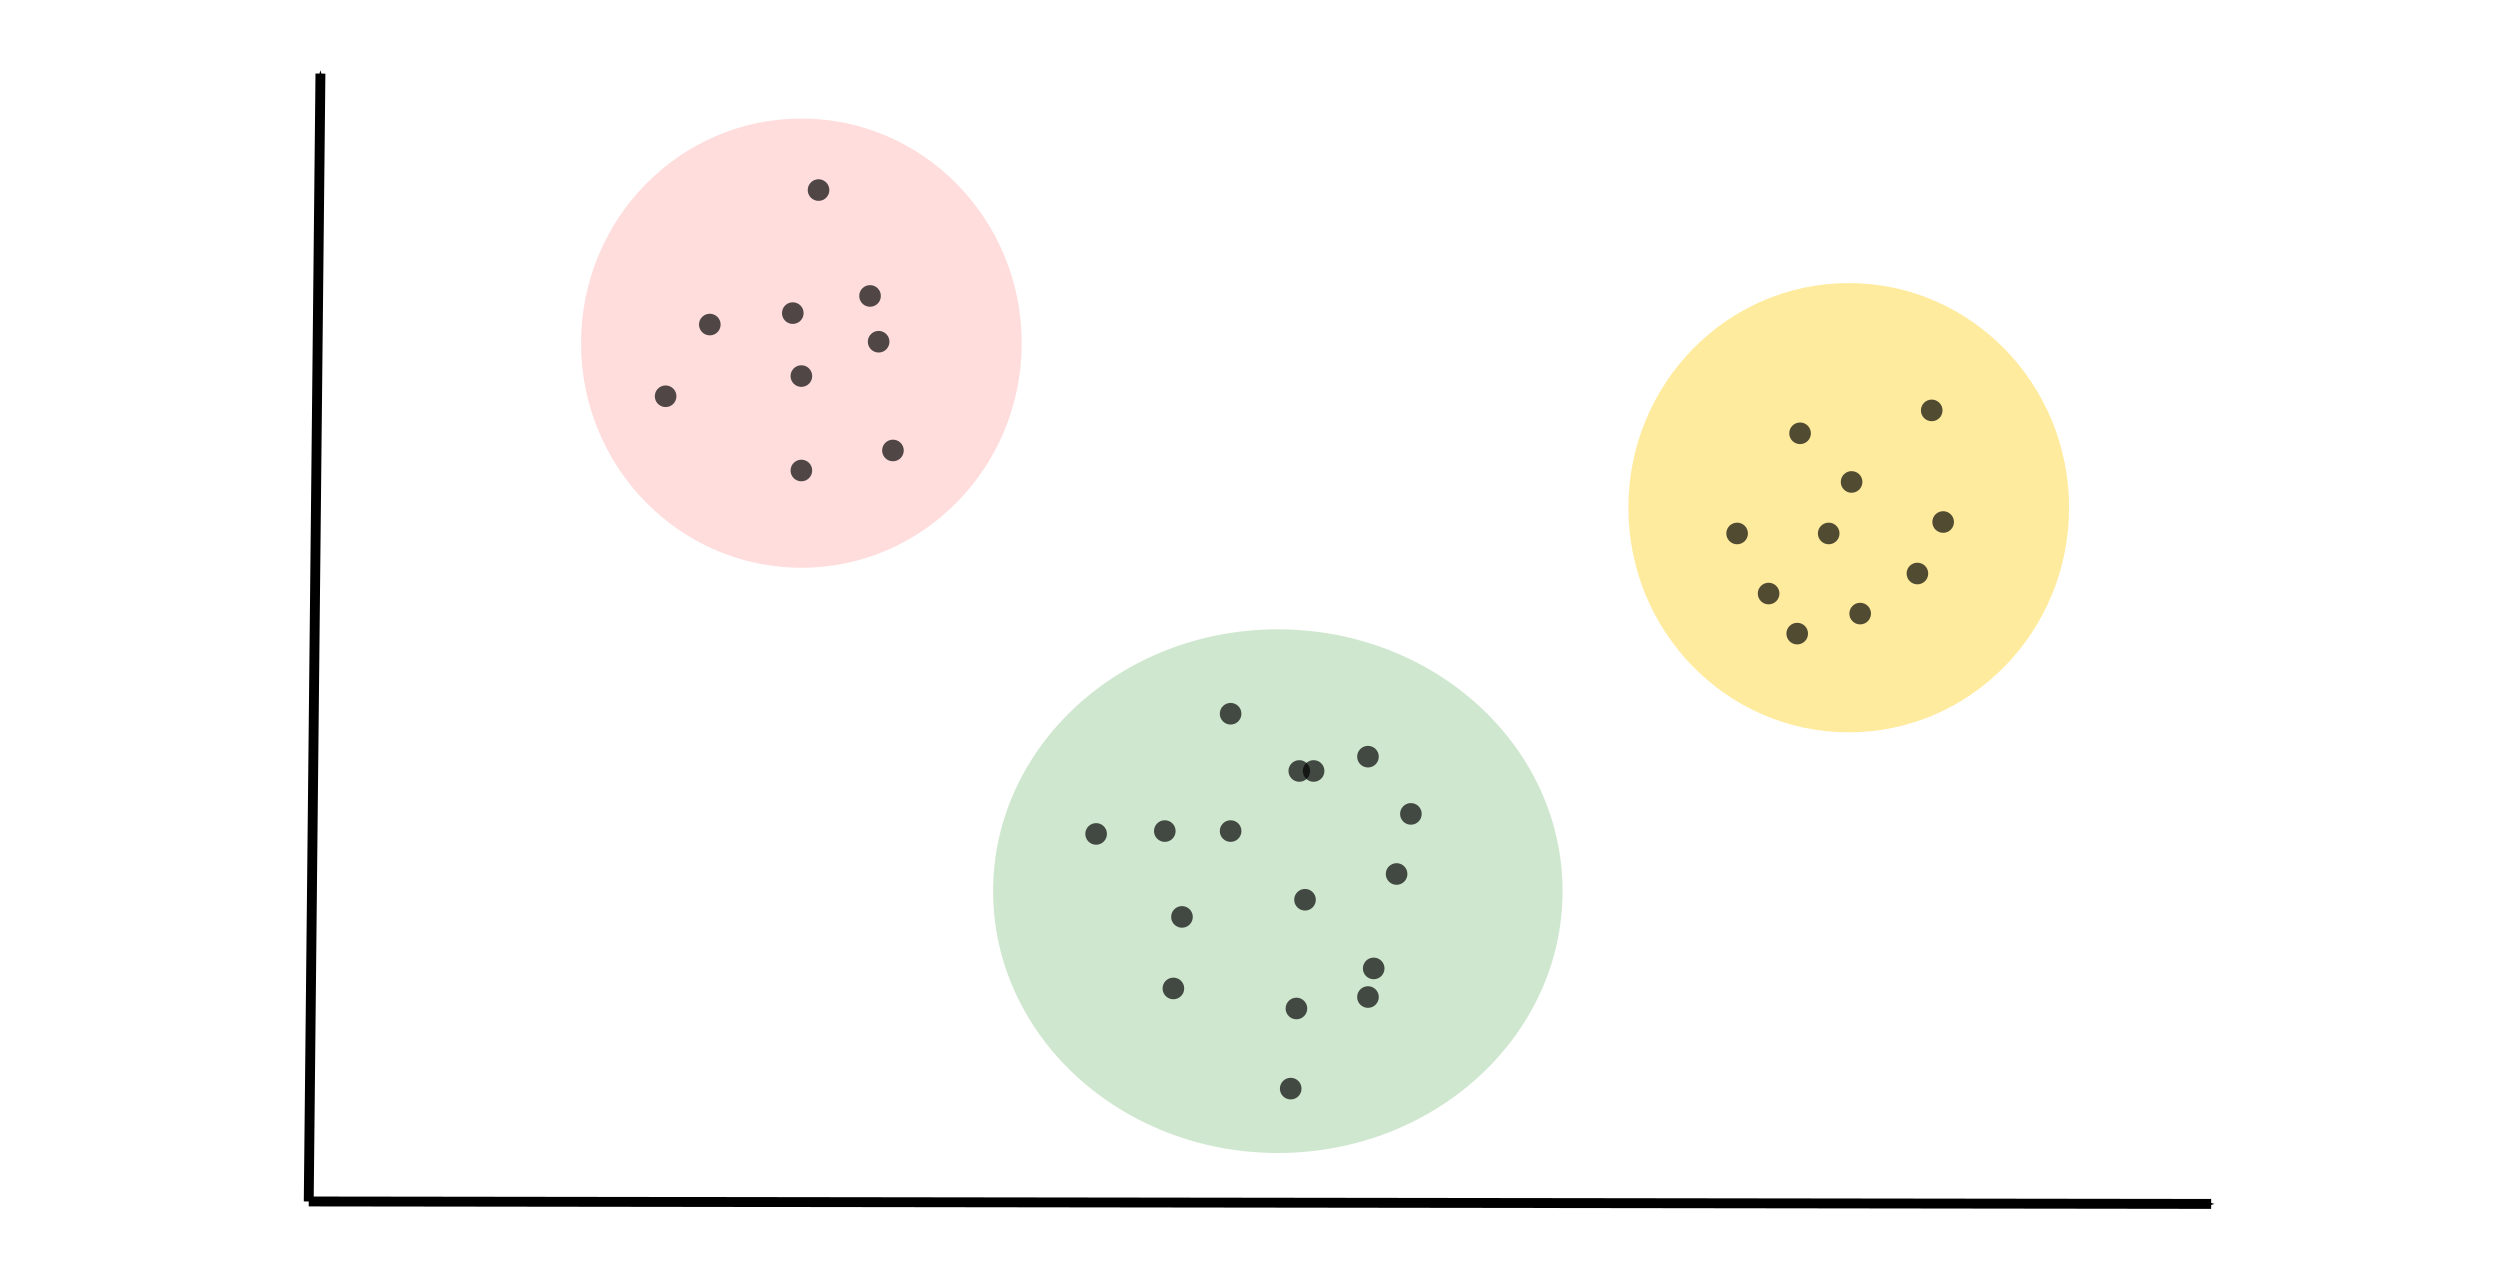 <?xml version="1.0" encoding="UTF-8" standalone="no"?>
<!-- Created with Inkscape (http://www.inkscape.org/) -->

<svg
   xmlns:dc="http://purl.org/dc/elements/1.1/"
   xmlns:cc="http://creativecommons.org/ns#"
   xmlns:rdf="http://www.w3.org/1999/02/22-rdf-syntax-ns#"
   xmlns:svg="http://www.w3.org/2000/svg"
   xmlns="http://www.w3.org/2000/svg"
   xmlns:sodipodi="http://sodipodi.sourceforge.net/DTD/sodipodi-0.dtd"
   xmlns:inkscape="http://www.inkscape.org/namespaces/inkscape"
   width="297mm"
   height="150mm"
   viewBox="0 0 297 150"
   version="1.1"
   id="svg8"
   inkscape:version="0.92.4 5da689c313, 2019-01-14"
   sodipodi:docname="clustering_2.svg">
  <defs
     id="defs2">
    <marker
       inkscape:stockid="Arrow1Mend"
       orient="auto"
       refY="0.0"
       refX="0.0"
       id="marker9277"
       style="overflow:visible;"
       inkscape:isstock="true">
      <path
         id="path9023"
         d="M 0.0,0.0 L 5.0,-5.0 L -12.5,0.0 L 5.0,5.0 L 0.0,0.0 z "
         style="fill-rule:evenodd;stroke:#000000;stroke-width:1pt;stroke-opacity:1;fill:#000000;fill-opacity:1"
         transform="scale(0.4) rotate(180) translate(10,0)" />
    </marker>
    <marker
       inkscape:stockid="Arrow1Mend"
       orient="auto"
       refY="0"
       refX="0"
       id="Arrow1Mend"
       style="overflow:visible"
       inkscape:isstock="true">
      <path
         inkscape:connector-curvature="0"
         id="path2965"
         d="M 0,0 5,-5 -12.5,0 5,5 Z"
         style="fill:#000000;fill-opacity:1;fill-rule:evenodd;stroke:#000000;stroke-width:1pt;stroke-opacity:1"
         transform="matrix(-0.4,0,0,-0.4,-4,0)" />
    </marker>
    <marker
       inkscape:stockid="Arrow1Mend"
       orient="auto"
       refY="0"
       refX="0"
       id="Arrow1Mend-5"
       style="overflow:visible"
       inkscape:isstock="true">
      <path
         inkscape:connector-curvature="0"
         id="path2965-6"
         d="M 0,0 5,-5 -12.5,0 5,5 Z"
         style="fill:#000000;fill-opacity:1;fill-rule:evenodd;stroke:#000000;stroke-width:1pt;stroke-opacity:1"
         transform="matrix(-0.4,0,0,-0.4,-4,0)" />
    </marker>
    <marker
       inkscape:stockid="Arrow1Mend"
       orient="auto"
       refY="0"
       refX="0"
       id="marker9277-7"
       style="overflow:visible"
       inkscape:isstock="true">
      <path
         inkscape:connector-curvature="0"
         id="path9023-0"
         d="M 0,0 5,-5 -12.5,0 5,5 Z"
         style="fill:#000000;fill-opacity:1;fill-rule:evenodd;stroke:#000000;stroke-width:1pt;stroke-opacity:1"
         transform="matrix(-0.4,0,0,-0.4,-4,0)" />
    </marker>
    <marker
       inkscape:stockid="Arrow1Mend"
       orient="auto"
       refY="0"
       refX="0"
       id="marker9277-7-3"
       style="overflow:visible"
       inkscape:isstock="true">
      <path
         inkscape:connector-curvature="0"
         id="path9023-0-6"
         d="M 0,0 5,-5 -12.5,0 5,5 Z"
         style="fill:#000000;fill-opacity:1;fill-rule:evenodd;stroke:#000000;stroke-width:1pt;stroke-opacity:1"
         transform="matrix(-0.4,0,0,-0.4,-4,0)" />
    </marker>
    <marker
       inkscape:stockid="Arrow1Mend"
       orient="auto"
       refY="0"
       refX="0"
       id="marker9277-7-3-5"
       style="overflow:visible"
       inkscape:isstock="true">
      <path
         inkscape:connector-curvature="0"
         id="path9023-0-6-3"
         d="M 0,0 5,-5 -12.5,0 5,5 Z"
         style="fill:#000000;fill-opacity:1;fill-rule:evenodd;stroke:#000000;stroke-width:1pt;stroke-opacity:1"
         transform="matrix(-0.4,0,0,-0.4,-4,0)" />
    </marker>
    <marker
       inkscape:stockid="Arrow1Mend"
       orient="auto"
       refY="0"
       refX="0"
       id="marker9277-7-3-5-6"
       style="overflow:visible"
       inkscape:isstock="true">
      <path
         inkscape:connector-curvature="0"
         id="path9023-0-6-3-2"
         d="M 0,0 5,-5 -12.5,0 5,5 Z"
         style="fill:#000000;fill-opacity:1;fill-rule:evenodd;stroke:#000000;stroke-width:1pt;stroke-opacity:1"
         transform="matrix(-0.4,0,0,-0.4,-4,0)" />
    </marker>
    <marker
       inkscape:stockid="Arrow1Mend"
       orient="auto"
       refY="0"
       refX="0"
       id="marker9277-7-3-5-6-1"
       style="overflow:visible"
       inkscape:isstock="true">
      <path
         inkscape:connector-curvature="0"
         id="path9023-0-6-3-2-2"
         d="M 0,0 5,-5 -12.5,0 5,5 Z"
         style="fill:#000000;fill-opacity:1;fill-rule:evenodd;stroke:#000000;stroke-width:1pt;stroke-opacity:1"
         transform="matrix(-0.4,0,0,-0.4,-4,0)" />
    </marker>
    <marker
       inkscape:stockid="Arrow1Mend"
       orient="auto"
       refY="0"
       refX="0"
       id="marker9277-7-3-0"
       style="overflow:visible"
       inkscape:isstock="true">
      <path
         inkscape:connector-curvature="0"
         id="path9023-0-6-9"
         d="M 0,0 5,-5 -12.5,0 5,5 Z"
         style="fill:#000000;fill-opacity:1;fill-rule:evenodd;stroke:#000000;stroke-width:1pt;stroke-opacity:1"
         transform="matrix(-0.4,0,0,-0.4,-4,0)" />
    </marker>
    <marker
       inkscape:stockid="Arrow1Mend"
       orient="auto"
       refY="0"
       refX="0"
       id="marker9277-7-3-0-6"
       style="overflow:visible"
       inkscape:isstock="true">
      <path
         inkscape:connector-curvature="0"
         id="path9023-0-6-9-0"
         d="M 0,0 5,-5 -12.5,0 5,5 Z"
         style="fill:#000000;fill-opacity:1;fill-rule:evenodd;stroke:#000000;stroke-width:1pt;stroke-opacity:1"
         transform="matrix(-0.4,0,0,-0.4,-4,0)" />
    </marker>
    <marker
       inkscape:stockid="Arrow1Mend"
       orient="auto"
       refY="0"
       refX="0"
       id="marker9277-7-3-0-6-2"
       style="overflow:visible"
       inkscape:isstock="true">
      <path
         inkscape:connector-curvature="0"
         id="path9023-0-6-9-0-6"
         d="M 0,0 5,-5 -12.5,0 5,5 Z"
         style="fill:#000000;fill-opacity:1;fill-rule:evenodd;stroke:#000000;stroke-width:1pt;stroke-opacity:1"
         transform="matrix(-0.4,0,0,-0.4,-4,0)" />
    </marker>
  </defs>
  <sodipodi:namedview
     id="base"
     pagecolor="#ffffff"
     bordercolor="#666666"
     borderopacity="1.0"
     inkscape:pageopacity="0.0"
     inkscape:pageshadow="2"
     inkscape:zoom="1"
     inkscape:cx="372.14663"
     inkscape:cy="301.851"
     inkscape:document-units="mm"
     inkscape:current-layer="layer1"
     showgrid="false"
     inkscape:window-width="1916"
     inkscape:window-height="1035"
     inkscape:window-x="0"
     inkscape:window-y="18"
     inkscape:window-maximized="0"
     showguides="false" />
  <g
     inkscape:label="Layer 1"
     inkscape:groupmode="layer"
     id="layer1"
     transform="translate(0,-147)">
    <ellipse
       style="opacity:0.278;fill:#008000;fill-opacity:0.682;fill-rule:evenodd;stroke:#000000;stroke-width:0;stroke-linecap:round;stroke-miterlimit:4;stroke-dasharray:none;stroke-dashoffset:0;stroke-opacity:1"
       id="path12151-8-8"
       cx="151.807"
       cy="252.87"
       rx="33.826"
       ry="31.106" />
    <ellipse
       style="opacity:0.23;fill:#ff2a2a;fill-opacity:0.682;fill-rule:evenodd;stroke:#000000;stroke-width:0;stroke-linecap:round;stroke-miterlimit:4;stroke-dasharray:none;stroke-dashoffset:0;stroke-opacity:1"
       id="path12151"
       cx="95.203"
       cy="187.767"
       rx="26.177"
       ry="26.687" />
    <ellipse
       style="opacity:0.558;fill:#ffcc00;fill-opacity:0.682;fill-rule:evenodd;stroke:#000000;stroke-width:0;stroke-linecap:round;stroke-miterlimit:4;stroke-dasharray:none;stroke-dashoffset:0;stroke-opacity:1"
       id="path12151-8"
       cx="219.629"
       cy="207.315"
       rx="26.177"
       ry="26.687" />
    <path
       style="fill:none;fill-rule:evenodd;stroke:#000000;stroke-width:1.175;stroke-linecap:butt;stroke-linejoin:miter;stroke-miterlimit:4;stroke-dasharray:none;stroke-opacity:1;marker-end:url(#marker9277-7-3-0-6)"
       d="m 36.677,289.735 226.007,0.292"
       id="path9012-9-7-3-6"
       inkscape:connector-curvature="0"
       sodipodi:nodetypes="cc" />
    <path
       style="fill:none;fill-rule:evenodd;stroke:#000000;stroke-width:1.175;stroke-linecap:butt;stroke-linejoin:miter;stroke-miterlimit:4;stroke-dasharray:none;stroke-opacity:1;marker-end:url(#marker9277-7-3-0-6-2)"
       d="M 36.677,289.735 38.068,155.743"
       id="path9012-9-7-3-6-1"
       inkscape:connector-curvature="0"
       sodipodi:nodetypes="cc" />
    <ellipse
       style="opacity:1;fill:#000000;fill-opacity:0.682;fill-rule:evenodd;stroke:#000000;stroke-width:0;stroke-linecap:round;stroke-miterlimit:4;stroke-dasharray:none;stroke-dashoffset:0;stroke-opacity:1"
       id="path9326-9-7"
       cx="79.076"
       cy="194.075"
       rx="1.285"
       ry="1.285" />
    <ellipse
       style="opacity:1;fill:#000000;fill-opacity:0.682;fill-rule:evenodd;stroke:#000000;stroke-width:0;stroke-linecap:round;stroke-miterlimit:4;stroke-dasharray:none;stroke-dashoffset:0;stroke-opacity:1"
       id="path9326-9-7-0"
       cx="84.325"
       cy="185.558"
       rx="1.285"
       ry="1.285" />
    <ellipse
       style="opacity:1;fill:#000000;fill-opacity:0.682;fill-rule:evenodd;stroke:#000000;stroke-width:0;stroke-linecap:round;stroke-miterlimit:4;stroke-dasharray:none;stroke-dashoffset:0;stroke-opacity:1"
       id="path9326-9-7-0-9"
       cx="104.382"
       cy="187.597"
       rx="1.285"
       ry="1.285" />
    <ellipse
       style="opacity:1;fill:#000000;fill-opacity:0.682;fill-rule:evenodd;stroke:#000000;stroke-width:0;stroke-linecap:round;stroke-miterlimit:4;stroke-dasharray:none;stroke-dashoffset:0;stroke-opacity:1"
       id="path9326-9-7-0-6"
       cx="95.203"
       cy="202.896"
       rx="1.285"
       ry="1.285" />
    <ellipse
       style="opacity:1;fill:#000000;fill-opacity:0.682;fill-rule:evenodd;stroke:#000000;stroke-width:0;stroke-linecap:round;stroke-miterlimit:4;stroke-dasharray:none;stroke-dashoffset:0;stroke-opacity:1"
       id="path9326-9-7-0-3"
       cx="103.362"
       cy="182.158"
       rx="1.285"
       ry="1.285" />
    <ellipse
       style="opacity:1;fill:#000000;fill-opacity:0.682;fill-rule:evenodd;stroke:#000000;stroke-width:0;stroke-linecap:round;stroke-miterlimit:4;stroke-dasharray:none;stroke-dashoffset:0;stroke-opacity:1"
       id="path9326-9-7-0-8"
       cx="97.243"
       cy="169.579"
       rx="1.285"
       ry="1.285" />
    <ellipse
       style="opacity:1;fill:#000000;fill-opacity:0.682;fill-rule:evenodd;stroke:#000000;stroke-width:0;stroke-linecap:round;stroke-miterlimit:4;stroke-dasharray:none;stroke-dashoffset:0;stroke-opacity:1"
       id="path9326-9-7-0-5"
       cx="95.203"
       cy="191.677"
       rx="1.285"
       ry="1.285" />
    <ellipse
       style="opacity:1;fill:#000000;fill-opacity:0.682;fill-rule:evenodd;stroke:#000000;stroke-width:0;stroke-linecap:round;stroke-miterlimit:4;stroke-dasharray:none;stroke-dashoffset:0;stroke-opacity:1"
       id="path9326-9-7-0-61"
       cx="106.082"
       cy="200.516"
       rx="1.285"
       ry="1.285" />
    <ellipse
       style="opacity:1;fill:#000000;fill-opacity:0.682;fill-rule:evenodd;stroke:#000000;stroke-width:0;stroke-linecap:round;stroke-miterlimit:4;stroke-dasharray:none;stroke-dashoffset:0;stroke-opacity:1"
       id="path9326-9-7-0-1"
       cx="94.183"
       cy="184.198"
       rx="1.285"
       ry="1.285" />
    <ellipse
       style="opacity:1;fill:#000000;fill-opacity:0.682;fill-rule:evenodd;stroke:#000000;stroke-width:0;stroke-linecap:round;stroke-miterlimit:4;stroke-dasharray:none;stroke-dashoffset:0;stroke-opacity:1"
       id="path9326-9-7-0-59"
       cx="210.11"
       cy="217.514"
       rx="1.285"
       ry="1.285" />
    <ellipse
       style="opacity:1;fill:#000000;fill-opacity:0.682;fill-rule:evenodd;stroke:#000000;stroke-width:0;stroke-linecap:round;stroke-miterlimit:4;stroke-dasharray:none;stroke-dashoffset:0;stroke-opacity:1"
       id="path9326-9-7-0-84"
       cx="213.509"
       cy="222.273"
       rx="1.285"
       ry="1.285" />
    <ellipse
       style="opacity:1;fill:#000000;fill-opacity:0.682;fill-rule:evenodd;stroke:#000000;stroke-width:0;stroke-linecap:round;stroke-miterlimit:4;stroke-dasharray:none;stroke-dashoffset:0;stroke-opacity:1"
       id="path9326-9-7-0-81"
       cx="217.249"
       cy="210.375"
       rx="1.285"
       ry="1.285" />
    <ellipse
       style="opacity:1;fill:#000000;fill-opacity:0.682;fill-rule:evenodd;stroke:#000000;stroke-width:0;stroke-linecap:round;stroke-miterlimit:4;stroke-dasharray:none;stroke-dashoffset:0;stroke-opacity:1"
       id="path9326-9-7-0-0"
       cx="220.989"
       cy="219.894"
       rx="1.285"
       ry="1.285" />
    <ellipse
       style="opacity:1;fill:#000000;fill-opacity:0.682;fill-rule:evenodd;stroke:#000000;stroke-width:0;stroke-linecap:round;stroke-miterlimit:4;stroke-dasharray:none;stroke-dashoffset:0;stroke-opacity:1"
       id="path9326-9-7-0-30"
       cx="219.969"
       cy="204.255"
       rx="1.285"
       ry="1.285" />
    <ellipse
       style="opacity:1;fill:#000000;fill-opacity:0.682;fill-rule:evenodd;stroke:#000000;stroke-width:0;stroke-linecap:round;stroke-miterlimit:4;stroke-dasharray:none;stroke-dashoffset:0;stroke-opacity:1"
       id="path9326-9-7-0-4"
       cx="227.788"
       cy="215.134"
       rx="1.285"
       ry="1.285" />
    <ellipse
       style="opacity:1;fill:#000000;fill-opacity:0.682;fill-rule:evenodd;stroke:#000000;stroke-width:0;stroke-linecap:round;stroke-miterlimit:4;stroke-dasharray:none;stroke-dashoffset:0;stroke-opacity:1"
       id="path9326-9-7-0-44"
       cx="206.37"
       cy="210.375"
       rx="1.285"
       ry="1.285" />
    <ellipse
       style="opacity:1;fill:#000000;fill-opacity:0.682;fill-rule:evenodd;stroke:#000000;stroke-width:0;stroke-linecap:round;stroke-miterlimit:4;stroke-dasharray:none;stroke-dashoffset:0;stroke-opacity:1"
       id="path9326-9-7-0-47"
       cx="213.849"
       cy="198.476"
       rx="1.285"
       ry="1.285" />
    <ellipse
       style="opacity:1;fill:#000000;fill-opacity:0.682;fill-rule:evenodd;stroke:#000000;stroke-width:0;stroke-linecap:round;stroke-miterlimit:4;stroke-dasharray:none;stroke-dashoffset:0;stroke-opacity:1"
       id="path9326-9-7-0-63"
       cx="230.847"
       cy="209.015"
       rx="1.285"
       ry="1.285" />
    <ellipse
       style="opacity:1;fill:#000000;fill-opacity:0.682;fill-rule:evenodd;stroke:#000000;stroke-width:0;stroke-linecap:round;stroke-miterlimit:4;stroke-dasharray:none;stroke-dashoffset:0;stroke-opacity:1"
       id="path9326-9-7-0-17"
       cx="229.488"
       cy="195.756"
       rx="1.285"
       ry="1.285" />
    <ellipse
       style="opacity:1;fill:#000000;fill-opacity:0.682;fill-rule:evenodd;stroke:#000000;stroke-width:0;stroke-linecap:round;stroke-miterlimit:4;stroke-dasharray:none;stroke-dashoffset:0;stroke-opacity:1"
       id="path9326-9-7-0-596"
       cx="140.418"
       cy="255.929"
       rx="1.285"
       ry="1.285" />
    <ellipse
       style="opacity:1;fill:#000000;fill-opacity:0.682;fill-rule:evenodd;stroke:#000000;stroke-width:0;stroke-linecap:round;stroke-miterlimit:4;stroke-dasharray:none;stroke-dashoffset:0;stroke-opacity:1"
       id="path9326-9-7-0-2"
       cx="139.398"
       cy="264.428"
       rx="1.285"
       ry="1.285" />
    <ellipse
       style="opacity:1;fill:#000000;fill-opacity:0.682;fill-rule:evenodd;stroke:#000000;stroke-width:0;stroke-linecap:round;stroke-miterlimit:4;stroke-dasharray:none;stroke-dashoffset:0;stroke-opacity:1"
       id="path9326-9-7-0-178"
       cx="153.336"
       cy="276.327"
       rx="1.285"
       ry="1.285" />
    <ellipse
       style="opacity:1;fill:#000000;fill-opacity:0.682;fill-rule:evenodd;stroke:#000000;stroke-width:0;stroke-linecap:round;stroke-miterlimit:4;stroke-dasharray:none;stroke-dashoffset:0;stroke-opacity:1"
       id="path9326-9-7-0-57"
       cx="155.036"
       cy="253.89"
       rx="1.285"
       ry="1.285" />
    <ellipse
       style="opacity:1;fill:#000000;fill-opacity:0.682;fill-rule:evenodd;stroke:#000000;stroke-width:0;stroke-linecap:round;stroke-miterlimit:4;stroke-dasharray:none;stroke-dashoffset:0;stroke-opacity:1"
       id="path9326-9-7-0-41"
       cx="154.016"
       cy="266.808"
       rx="1.285"
       ry="1.285" />
    <ellipse
       style="opacity:1;fill:#000000;fill-opacity:0.682;fill-rule:evenodd;stroke:#000000;stroke-width:0;stroke-linecap:round;stroke-miterlimit:4;stroke-dasharray:none;stroke-dashoffset:0;stroke-opacity:1"
       id="path9326-9-7-0-85"
       cx="162.515"
       cy="265.448"
       rx="1.285"
       ry="1.285" />
    <ellipse
       style="opacity:1;fill:#000000;fill-opacity:0.682;fill-rule:evenodd;stroke:#000000;stroke-width:0;stroke-linecap:round;stroke-miterlimit:4;stroke-dasharray:none;stroke-dashoffset:0;stroke-opacity:1"
       id="path9326-9-7-0-97"
       cx="163.195"
       cy="262.049"
       rx="1.285"
       ry="1.285" />
    <ellipse
       style="opacity:1;fill:#000000;fill-opacity:0.682;fill-rule:evenodd;stroke:#000000;stroke-width:0;stroke-linecap:round;stroke-miterlimit:4;stroke-dasharray:none;stroke-dashoffset:0;stroke-opacity:1"
       id="path9326-9-7-0-53"
       cx="154.356"
       cy="238.591"
       rx="1.285"
       ry="1.285" />
    <ellipse
       style="opacity:1;fill:#000000;fill-opacity:0.682;fill-rule:evenodd;stroke:#000000;stroke-width:0;stroke-linecap:round;stroke-miterlimit:4;stroke-dasharray:none;stroke-dashoffset:0;stroke-opacity:1"
       id="path9326-9-7-0-88"
       cx="146.197"
       cy="231.792"
       rx="1.285"
       ry="1.285" />
    <ellipse
       style="opacity:1;fill:#000000;fill-opacity:0.682;fill-rule:evenodd;stroke:#000000;stroke-width:0;stroke-linecap:round;stroke-miterlimit:4;stroke-dasharray:none;stroke-dashoffset:0;stroke-opacity:1"
       id="path9326-9-7-0-31"
       cx="130.219"
       cy="246.07"
       rx="1.285"
       ry="1.285" />
    <ellipse
       style="opacity:1;fill:#000000;fill-opacity:0.682;fill-rule:evenodd;stroke:#000000;stroke-width:0;stroke-linecap:round;stroke-miterlimit:4;stroke-dasharray:none;stroke-dashoffset:0;stroke-opacity:1"
       id="path9326-9-7-0-89"
       cx="146.197"
       cy="245.731"
       rx="1.285"
       ry="1.285" />
    <ellipse
       style="opacity:1;fill:#000000;fill-opacity:0.682;fill-rule:evenodd;stroke:#000000;stroke-width:0;stroke-linecap:round;stroke-miterlimit:4;stroke-dasharray:none;stroke-dashoffset:0;stroke-opacity:1"
       id="path9326-9-7-0-64"
       cx="165.915"
       cy="250.83"
       rx="1.285"
       ry="1.285" />
    <ellipse
       style="opacity:1;fill:#000000;fill-opacity:0.682;fill-rule:evenodd;stroke:#000000;stroke-width:0;stroke-linecap:round;stroke-miterlimit:4;stroke-dasharray:none;stroke-dashoffset:0;stroke-opacity:1"
       id="path9326-9-7-0-33"
       cx="162.515"
       cy="236.892"
       rx="1.285"
       ry="1.285" />
    <ellipse
       style="opacity:1;fill:#000000;fill-opacity:0.682;fill-rule:evenodd;stroke:#000000;stroke-width:0;stroke-linecap:round;stroke-miterlimit:4;stroke-dasharray:none;stroke-dashoffset:0;stroke-opacity:1"
       id="path9326-9-7-0-38"
       cx="167.615"
       cy="243.691"
       rx="1.285"
       ry="1.285" />
    <ellipse
       style="opacity:1;fill:#000000;fill-opacity:0.682;fill-rule:evenodd;stroke:#000000;stroke-width:0;stroke-linecap:round;stroke-miterlimit:4;stroke-dasharray:none;stroke-dashoffset:0;stroke-opacity:1"
       id="path9326-9-7-0-60"
       cx="138.378"
       cy="245.731"
       rx="1.285"
       ry="1.285" />
    <ellipse
       style="opacity:1;fill:#000000;fill-opacity:0.682;fill-rule:evenodd;stroke:#000000;stroke-width:0;stroke-linecap:round;stroke-miterlimit:4;stroke-dasharray:none;stroke-dashoffset:0;stroke-opacity:1"
       id="path9326-9-7-0-48"
       cx="156.056"
       cy="238.591"
       rx="1.285"
       ry="1.285" />
  </g>
</svg>
